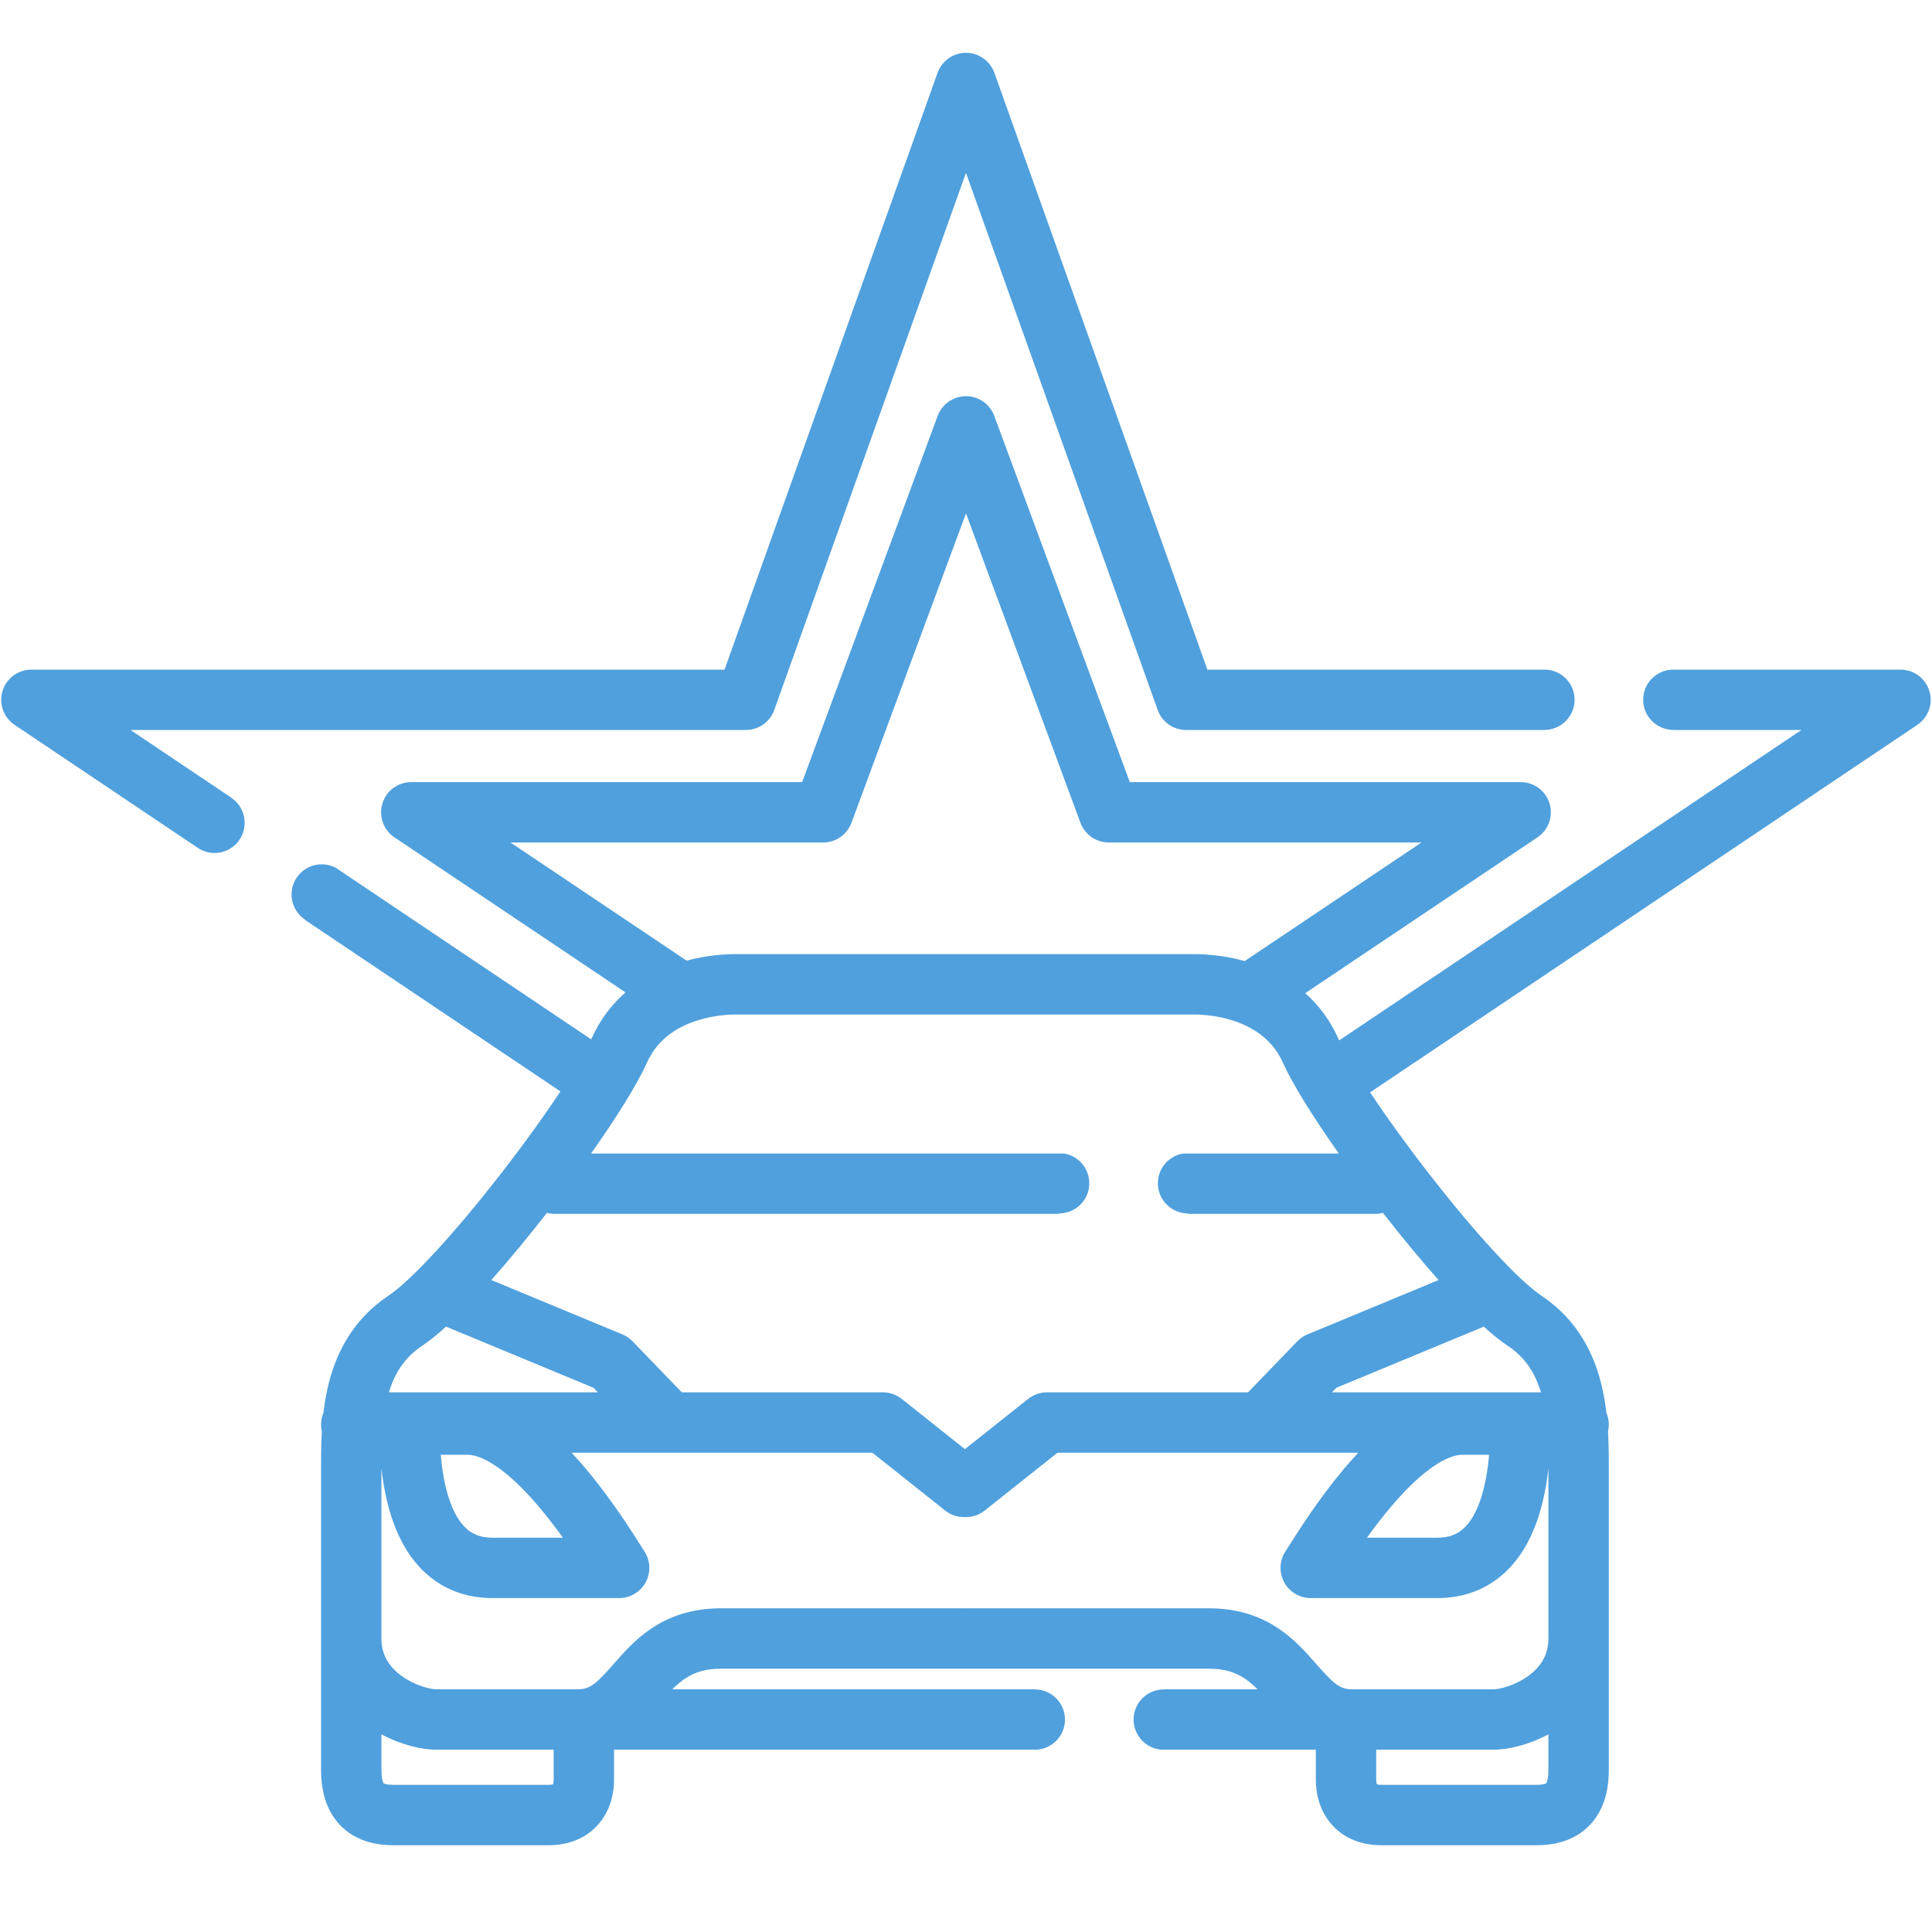 <svg width="70" height="70" viewBox="0 0 70 70" fill="none" xmlns="http://www.w3.org/2000/svg">
<path d="M34.999 1.914C35.461 1.914 35.873 2.205 36.029 2.64L43.746 24.262H56.005C56.586 24.287 57.05 24.766 57.05 25.353C57.05 25.957 56.56 26.446 55.957 26.446V26.449H42.975C42.512 26.449 42.1 26.159 41.945 25.723L34.999 6.262L28.053 25.723C27.898 26.159 27.485 26.449 27.023 26.449H4.729L8.381 28.902L8.379 28.905C8.881 29.24 9.016 29.919 8.681 30.42C8.356 30.907 7.707 31.049 7.211 30.75L0.529 26.263C0.129 25.995 -0.048 25.497 0.092 25.037C0.233 24.576 0.657 24.262 1.139 24.262H26.252L33.969 2.64C34.124 2.205 34.536 1.914 34.999 1.914Z" fill="#50A0DD"/>
<path fill-rule="evenodd" clip-rule="evenodd" d="M10.748 31.801C11.06 31.334 11.67 31.185 12.158 31.437L21.42 37.657L21.435 37.624C21.751 36.92 22.183 36.375 22.663 35.956L14.292 30.339C13.892 30.071 13.715 29.573 13.855 29.112C13.995 28.652 14.42 28.337 14.901 28.337H29.063L33.973 15.07C34.132 14.64 34.541 14.355 34.999 14.355C35.456 14.355 35.866 14.64 36.025 15.07L40.935 28.337H55.096C55.578 28.337 56.003 28.652 56.143 29.112C56.283 29.573 56.105 30.071 55.706 30.339L47.292 35.984C47.759 36.4 48.179 36.936 48.487 37.624L48.498 37.647L48.51 37.675L48.52 37.696L65.268 26.449H60.628V26.446C60.025 26.446 59.535 25.957 59.535 25.353C59.535 24.766 59.999 24.287 60.58 24.262H68.859C69.34 24.262 69.765 24.576 69.905 25.037C70.045 25.497 69.868 25.995 69.469 26.263L49.641 39.579C50.243 40.485 51.009 41.544 51.832 42.601C52.6 43.586 53.394 44.537 54.114 45.32C54.852 46.122 55.455 46.683 55.846 46.944C57.157 47.818 57.767 49.057 58.045 50.259C58.117 50.569 58.167 50.881 58.203 51.19C58.259 51.321 58.29 51.465 58.29 51.616C58.29 51.701 58.28 51.784 58.261 51.863C58.292 52.383 58.291 52.873 58.29 53.295L58.29 53.497V64.106C58.29 64.485 58.257 65.165 57.877 65.77C57.435 66.474 56.673 66.856 55.691 66.856H50.048C49.281 66.856 48.626 66.575 48.19 66.035C47.787 65.536 47.675 64.944 47.675 64.483V63.394H42.091C41.522 63.356 41.072 62.883 41.072 62.304C41.072 61.701 41.561 61.211 42.164 61.211V61.207H45.563C45.381 61.025 45.206 60.878 45.013 60.762C44.729 60.591 44.361 60.46 43.802 60.46H34.999C34.986 60.46 34.974 60.459 34.961 60.459C34.949 60.459 34.936 60.46 34.924 60.46H26.12C25.562 60.46 25.193 60.591 24.91 60.762C24.716 60.878 24.541 61.025 24.36 61.207H34.924C34.936 61.207 34.949 61.207 34.961 61.207L34.973 61.207C34.981 61.207 34.99 61.207 34.999 61.207H37.494V61.211C38.097 61.211 38.586 61.701 38.586 62.304C38.586 62.883 38.136 63.356 37.567 63.394H34.999C34.986 63.394 34.974 63.394 34.961 63.394C34.949 63.394 34.936 63.394 34.924 63.394H22.248V64.483C22.248 64.944 22.135 65.536 21.732 66.035C21.296 66.575 20.642 66.856 19.875 66.856H14.232C13.249 66.856 12.488 66.474 12.045 65.77C11.665 65.165 11.633 64.485 11.633 64.106V53.497L11.633 53.295C11.632 52.873 11.631 52.383 11.661 51.863C11.643 51.784 11.633 51.701 11.633 51.616C11.633 51.465 11.664 51.321 11.719 51.19C11.755 50.881 11.806 50.569 11.877 50.259C12.156 49.057 12.765 47.818 14.076 46.944C14.468 46.683 15.07 46.122 15.809 45.32C16.529 44.537 17.323 43.586 18.09 42.601C18.924 41.531 19.699 40.458 20.305 39.544L11.044 33.325L11.049 33.317C10.547 32.981 10.412 32.303 10.748 31.801ZM45.099 34.821L51.503 30.525H40.173C39.715 30.525 39.306 30.24 39.147 29.811L34.999 18.601L30.85 29.811C30.691 30.24 30.282 30.525 29.824 30.525H18.495L24.877 34.806C25.614 34.608 26.267 34.57 26.647 34.57H34.924L34.939 34.57L34.961 34.571L34.983 34.57L34.999 34.57H43.276C43.664 34.57 44.341 34.61 45.099 34.821ZM34.961 36.757L34.944 36.758L34.924 36.758H26.647C26.313 36.758 25.655 36.806 25.001 37.066C24.365 37.319 23.776 37.751 23.431 38.519C23.077 39.309 22.324 40.506 21.415 41.794H34.924C34.936 41.794 34.949 41.794 34.961 41.794L34.968 41.794L34.977 41.794L34.999 41.794H38.552C39.071 41.879 39.467 42.329 39.467 42.872C39.467 43.475 38.977 43.964 38.374 43.964V43.981H34.999C34.986 43.981 34.974 43.981 34.961 43.98L34.94 43.981L34.924 43.981H20.101C20.003 43.981 19.907 43.968 19.817 43.944L19.816 43.945C19.152 44.797 18.46 45.636 17.801 46.378L22.551 48.348C22.69 48.406 22.815 48.491 22.919 48.599L24.703 50.447H31.989C32.236 50.447 32.476 50.531 32.67 50.684L34.961 52.506L37.253 50.684C37.446 50.531 37.686 50.447 37.933 50.447H45.219L47.004 48.599C47.108 48.491 47.233 48.406 47.371 48.348L52.122 46.378C51.462 45.636 50.771 44.797 50.107 43.945L50.106 43.944C50.015 43.968 49.92 43.981 49.822 43.981H43.045V43.964C42.441 43.964 41.952 43.475 41.952 42.872C41.952 42.329 42.348 41.879 42.867 41.794H48.508C47.599 40.506 46.846 39.309 46.491 38.519C46.147 37.751 45.558 37.319 44.922 37.066C44.268 36.806 43.609 36.758 43.276 36.758H34.999C34.986 36.758 34.974 36.758 34.961 36.757ZM53.762 48.066L48.419 50.282L48.26 50.447H55.833C55.624 49.755 55.263 49.183 54.633 48.764C54.363 48.584 54.069 48.345 53.762 48.066ZM49.213 52.634H38.315L35.679 54.729C35.467 54.898 35.212 54.975 34.961 54.966C34.71 54.975 34.455 54.898 34.243 54.729L31.608 52.634H20.71C20.902 52.839 21.086 53.048 21.259 53.256C22.155 54.326 22.885 55.479 23.206 55.986C23.267 56.083 23.313 56.156 23.343 56.201C23.678 56.703 23.543 57.383 23.04 57.718C22.831 57.857 22.591 57.915 22.358 57.899C22.333 57.901 22.308 57.901 22.283 57.901H17.843C16.863 57.901 16.055 57.569 15.435 57.01C14.837 56.472 14.469 55.775 14.235 55.112C14.011 54.477 13.888 53.807 13.82 53.202L13.82 59.366C13.82 59.982 14.12 60.414 14.566 60.733C15.054 61.082 15.606 61.207 15.812 61.207H20.928C21.423 61.207 21.633 60.97 22.367 60.139L22.395 60.108C22.731 59.728 23.173 59.254 23.782 58.887C24.414 58.508 25.174 58.272 26.12 58.272H34.924C34.936 58.272 34.949 58.272 34.961 58.273C34.974 58.272 34.986 58.272 34.999 58.272H43.802C44.749 58.272 45.509 58.508 46.14 58.887C46.749 59.254 47.192 59.728 47.528 60.108L47.555 60.139C48.29 60.97 48.499 61.207 48.994 61.207H54.111C54.317 61.207 54.869 61.082 55.356 60.733C55.803 60.414 56.102 59.982 56.102 59.366L56.102 53.202C56.035 53.807 55.912 54.477 55.688 55.112C55.454 55.775 55.085 56.472 54.488 57.01C53.867 57.569 53.059 57.901 52.079 57.901H47.64C47.615 57.901 47.59 57.901 47.565 57.899C47.332 57.915 47.092 57.857 46.883 57.718C46.38 57.383 46.244 56.703 46.579 56.201C46.609 56.156 46.656 56.083 46.717 55.986C47.038 55.479 47.767 54.326 48.663 53.256C48.837 53.048 49.021 52.839 49.213 52.634ZM49.527 55.714H52.079C52.529 55.714 52.812 55.576 53.024 55.385C53.259 55.173 53.464 54.84 53.625 54.384C53.812 53.853 53.906 53.255 53.953 52.709H52.982C52.714 52.709 52.325 52.843 51.818 53.214C51.324 53.575 50.82 54.088 50.341 54.66C50.044 55.015 49.771 55.374 49.527 55.714ZM56.102 62.839C55.405 63.212 54.665 63.394 54.111 63.394H49.862V64.483C49.862 64.545 49.87 64.594 49.88 64.628C49.883 64.636 49.885 64.643 49.887 64.648L49.888 64.65C49.909 64.656 49.958 64.668 50.048 64.668H55.691C55.899 64.668 55.987 64.63 56.008 64.62C56.02 64.614 56.021 64.613 56.024 64.608L56.025 64.606C56.036 64.589 56.059 64.543 56.076 64.448C56.094 64.353 56.102 64.239 56.102 64.106V62.839ZM20.06 63.394H15.812C15.258 63.394 14.517 63.212 13.82 62.839V64.106C13.82 64.239 13.828 64.353 13.846 64.448C13.864 64.543 13.887 64.589 13.897 64.606L13.898 64.608C13.902 64.613 13.902 64.614 13.914 64.62C13.935 64.63 14.024 64.668 14.232 64.668H19.875C19.964 64.668 20.014 64.656 20.035 64.65C20.037 64.644 20.04 64.637 20.042 64.628C20.052 64.594 20.06 64.545 20.06 64.483V63.394ZM15.97 52.709C16.016 53.255 16.11 53.853 16.298 54.384C16.459 54.84 16.664 55.173 16.899 55.385C17.111 55.576 17.394 55.714 17.843 55.714H20.395C20.152 55.374 19.879 55.015 19.582 54.66C19.103 54.088 18.598 53.575 18.105 53.214C17.598 52.843 17.209 52.709 16.94 52.709H15.97ZM14.09 50.447H21.663L21.503 50.282L16.161 48.066C15.854 48.345 15.56 48.584 15.29 48.764C14.66 49.183 14.299 49.755 14.09 50.447Z" fill="#50A0DD"/>
</svg>
